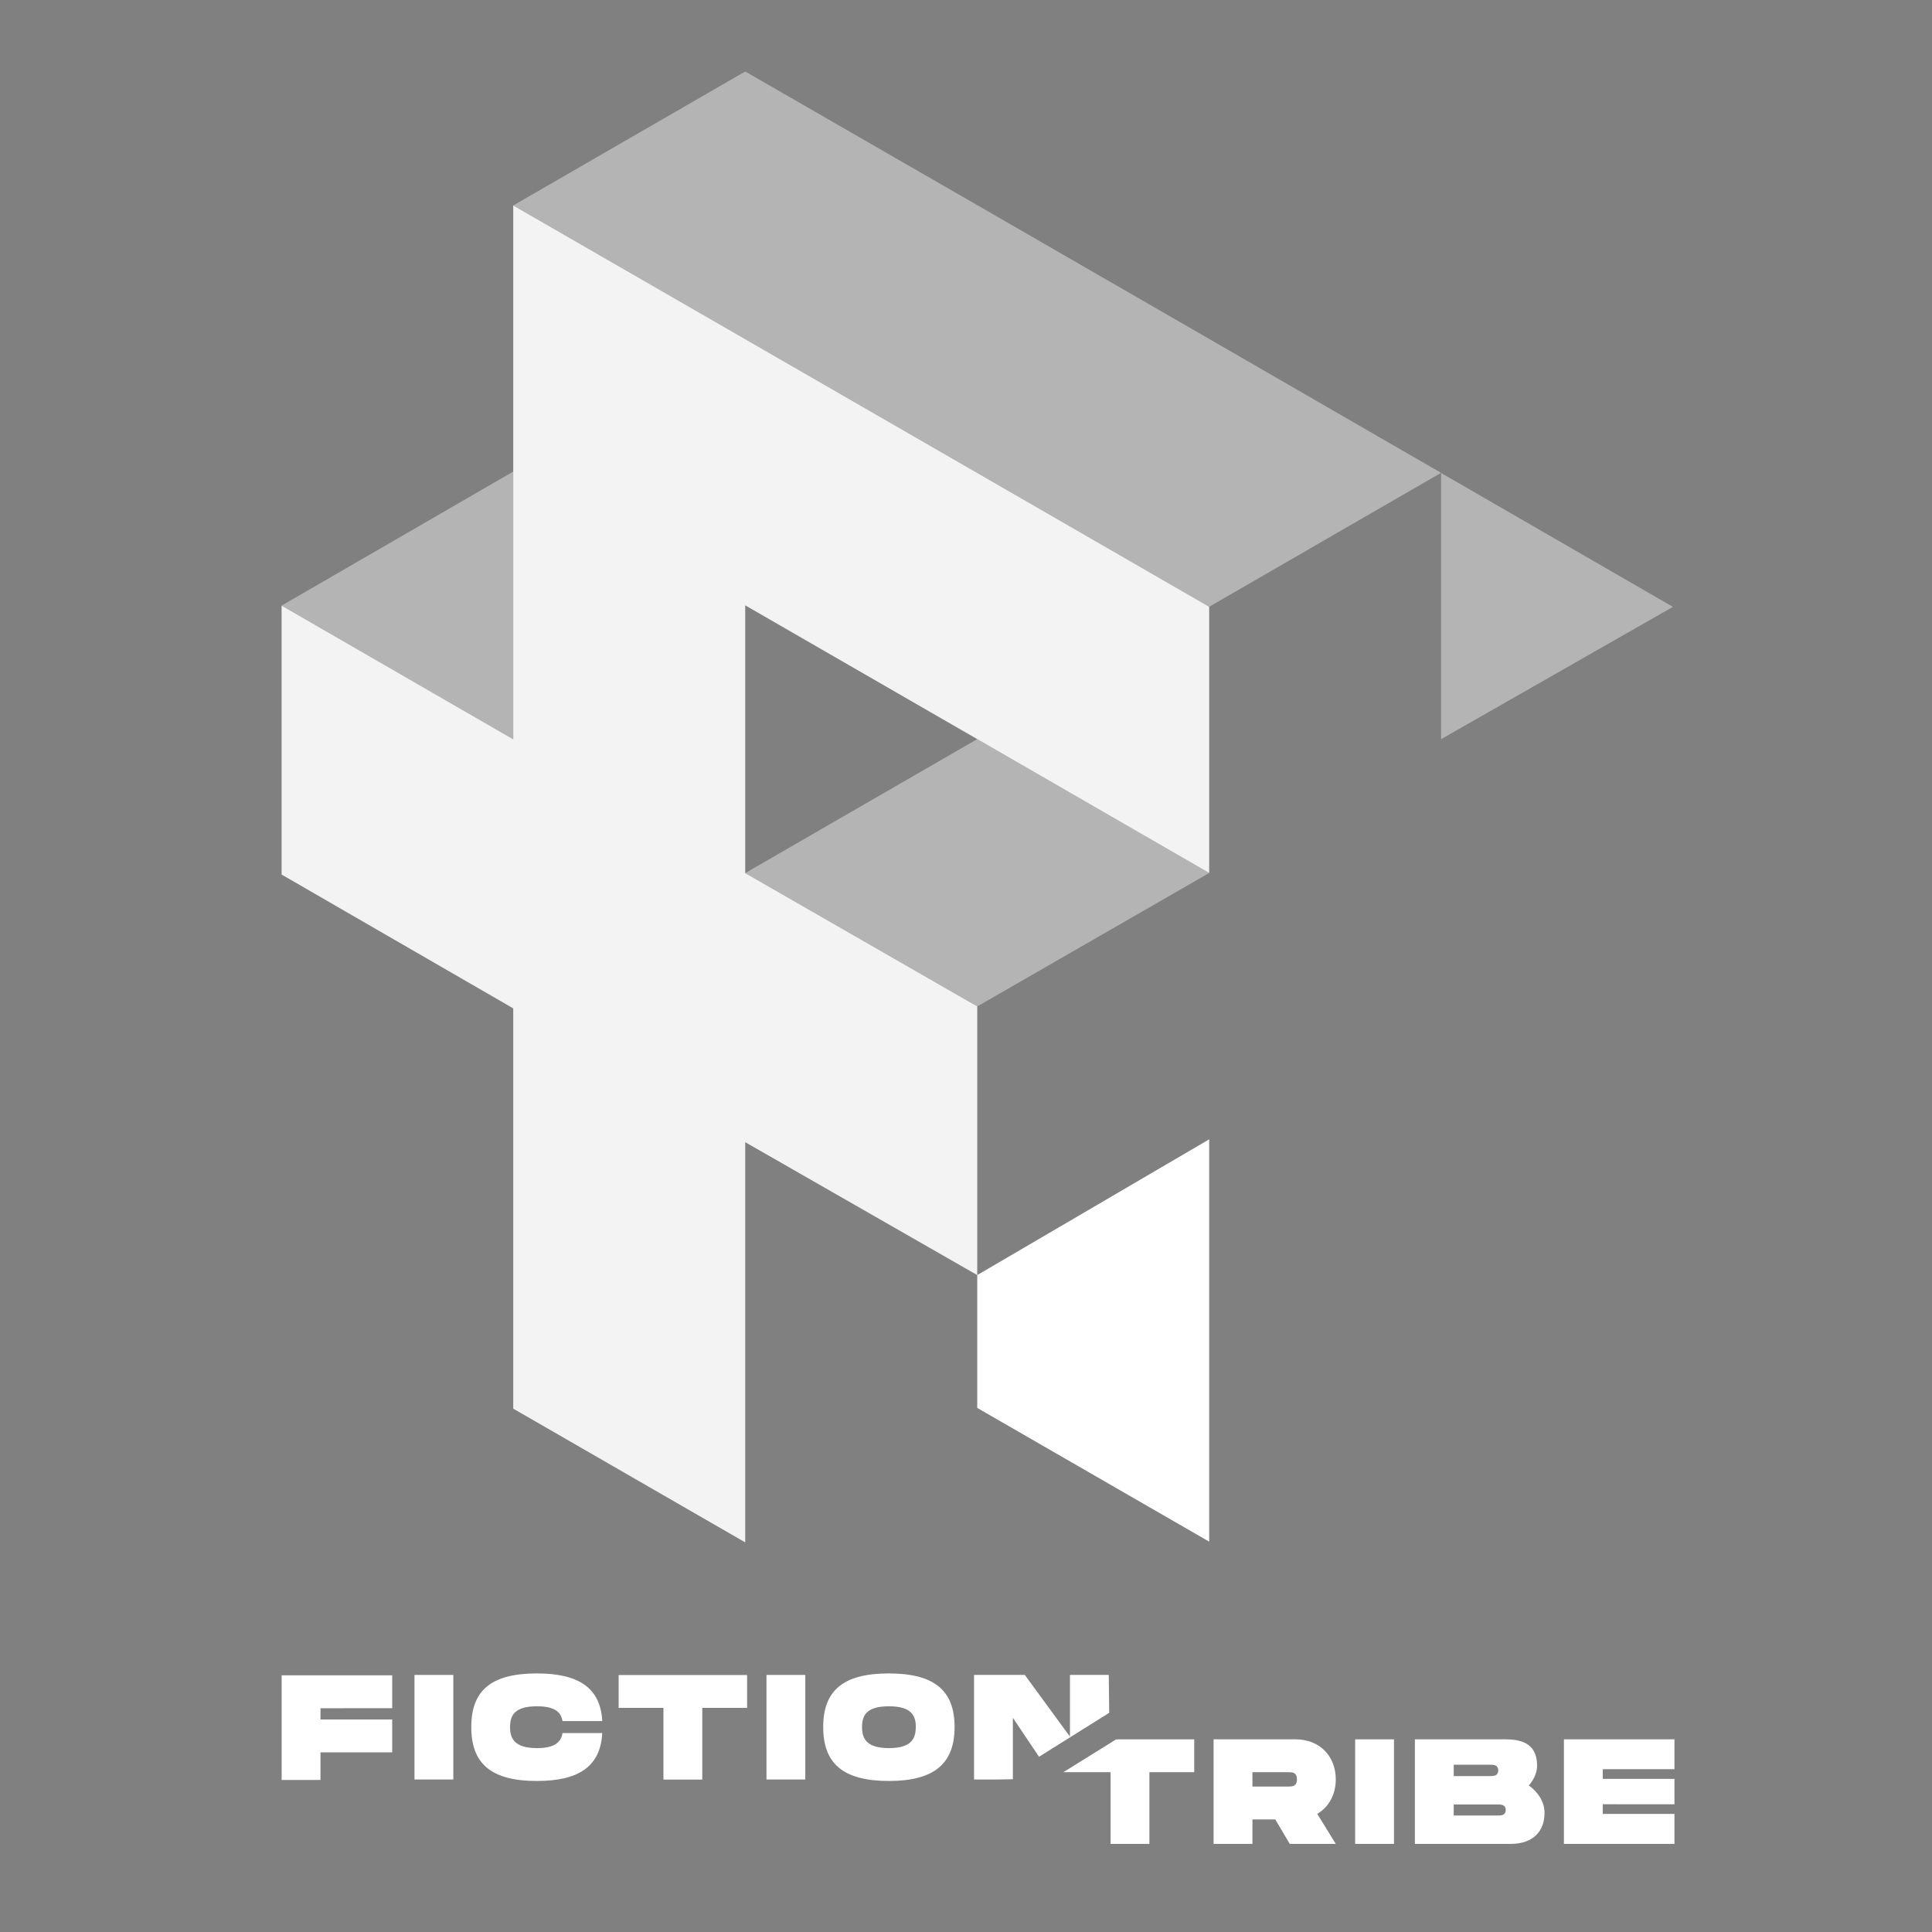 <svg xmlns="http://www.w3.org/2000/svg" viewBox="0 0 1000 1000"><rect x="0" y="0" width="1000" height="1000" fill="#808080" stroke="none"/><g style="isolation:isolate"><path d="M505.82,520.91l-120.1-69,120.1-69.34,120.05,69.28-120,69.06" style="fill:#b4b4b4"/></g><polygon points="625.87 660.16 625.87 589.72 505.82 659.98 505.82 728.74 625.87 797.95 625.87 728.98 625.87 660.16" style="fill:#fff"/><polygon points="625.87 175.43 505.82 106.18 385.72 37 265.65 106.35 385.72 175.55 505.82 244.8 625.87 314.06 745.89 244.74 625.87 175.43" style="fill:#b4b4b4"/><polygon points="745.89 382.61 865.91 314.11 745.89 244.8 745.89 244.8 745.89 382.61 745.89 382.61" style="fill:#b4b4b4"/><polygon points="625.87 314.06 625.87 314.06 625.9 314.04 625.87 314.06" style="fill:#4e4f4f"/><polygon points="265.65 244.09 145.76 313.46 225.69 359.59 265.65 382.66 265.65 244.09" style="fill:#b4b4b4"/><polygon points="505.82 244.8 385.72 175.55 265.65 106.35 265.65 244.09 265.65 382.66 225.69 359.59 145.76 313.46 145.76 452.67 265.65 521.93 265.65 591.3 265.65 658.28 265.65 659.77 265.65 729.11 385.72 798.33 385.72 728.98 385.72 660.53 385.72 591.19 505.82 659.98 505.82 658.5 505.82 591.27 505.82 520.91 385.72 451.91 385.72 313.32 505.82 382.57 625.87 451.85 625.87 314.06 505.82 244.8" style="fill:#f3f3f3"/><path d="M165.88,884.18V890H203v17H165.88v14.31h-20.1V867.16H203v17Z" style="fill:#fff"/><path d="M234.64,921.06h-20.1V866.94h20.1Z" style="fill:#fff"/><path d="M277.93,866.16c21.65,0,32.94,7.58,33.79,24.67H291.15c-.77-5.11-4.71-7.66-13.22-7.66-11.9,0-13.92,5-13.92,10.75s2.09,10.9,13.92,10.9c8.51,0,12.45-2.63,13.22-7.81h20.57c-.85,17.17-12.06,24.82-33.79,24.82-23.81,0-34-9.05-34-27.91S254.12,866.16,277.93,866.16Z" style="fill:#fff"/><path d="M386.7,884H363.5v37.11H343.4V884H320.2v-17h66.5Z" style="fill:#fff"/><path d="M416.82,921.06H396.73V866.94h20.09Z" style="fill:#fff"/><path d="M426.09,893.92c0-18.79,10.21-27.76,34-27.76s34,9.05,34,27.76-10.28,27.91-34,27.91S426.09,912.78,426.09,893.92Zm47.94,0c0-5.64-2-10.75-13.92-10.75s-13.92,5-13.92,10.75,2.09,10.9,13.92,10.9S474,899.64,474,893.92Z" style="fill:#fff"/><path d="M573.9,866.94l.22,19.61L537.79,909.3l-13.53-20.17v31.79l-7.4.14h-12.7V866.94h26.28l23.36,31.93V866.94Z" style="fill:#fff"/><path d="M618.13,917.29h-23.2V954.4h-20.1V917.29H550.38l27.35-17h40.4Z" style="fill:#fff"/><path d="M681.81,938.86l9.59,15.54H667.58l-7.5-12.68H648.26V954.4H628.15V900.28h42.52c12.3,0,20.73,8.66,20.73,20.72C691.4,928.89,687.76,935.38,681.81,938.86Zm-33.55-14.15h18.55c2,0,4.48,0,4.48-3.71s-2.47-3.71-4.48-3.71H648.26Z" style="fill:#fff"/><path d="M721.52,954.4H701.43V900.28h20.09Z" style="fill:#fff"/><path d="M799.45,938.4c0,8.89-5.34,16-17.63,16H732.34V900.28H779.5c12.3,0,16.09,5.57,16.09,13.76,0,3.48-1.63,7-4.26,10.13C796.05,927.57,799.45,932.52,799.45,938.4Zm-47-19.1H771c2,0,4.48,0,4.48-2.94s-2.47-2.94-4.48-2.94H752.44Zm26.91,17.55c0-2.86-2.48-2.86-4.49-2.86H752.44v5.72h22.42C776.87,939.71,779.35,939.71,779.35,936.85Z" style="fill:#fff"/><path d="M829.58,915.74v5H866.7v13.14H829.58v5H866.7V954.4H809.48V900.28H866.7v15.46Z" style="fill:#fff"/></svg>